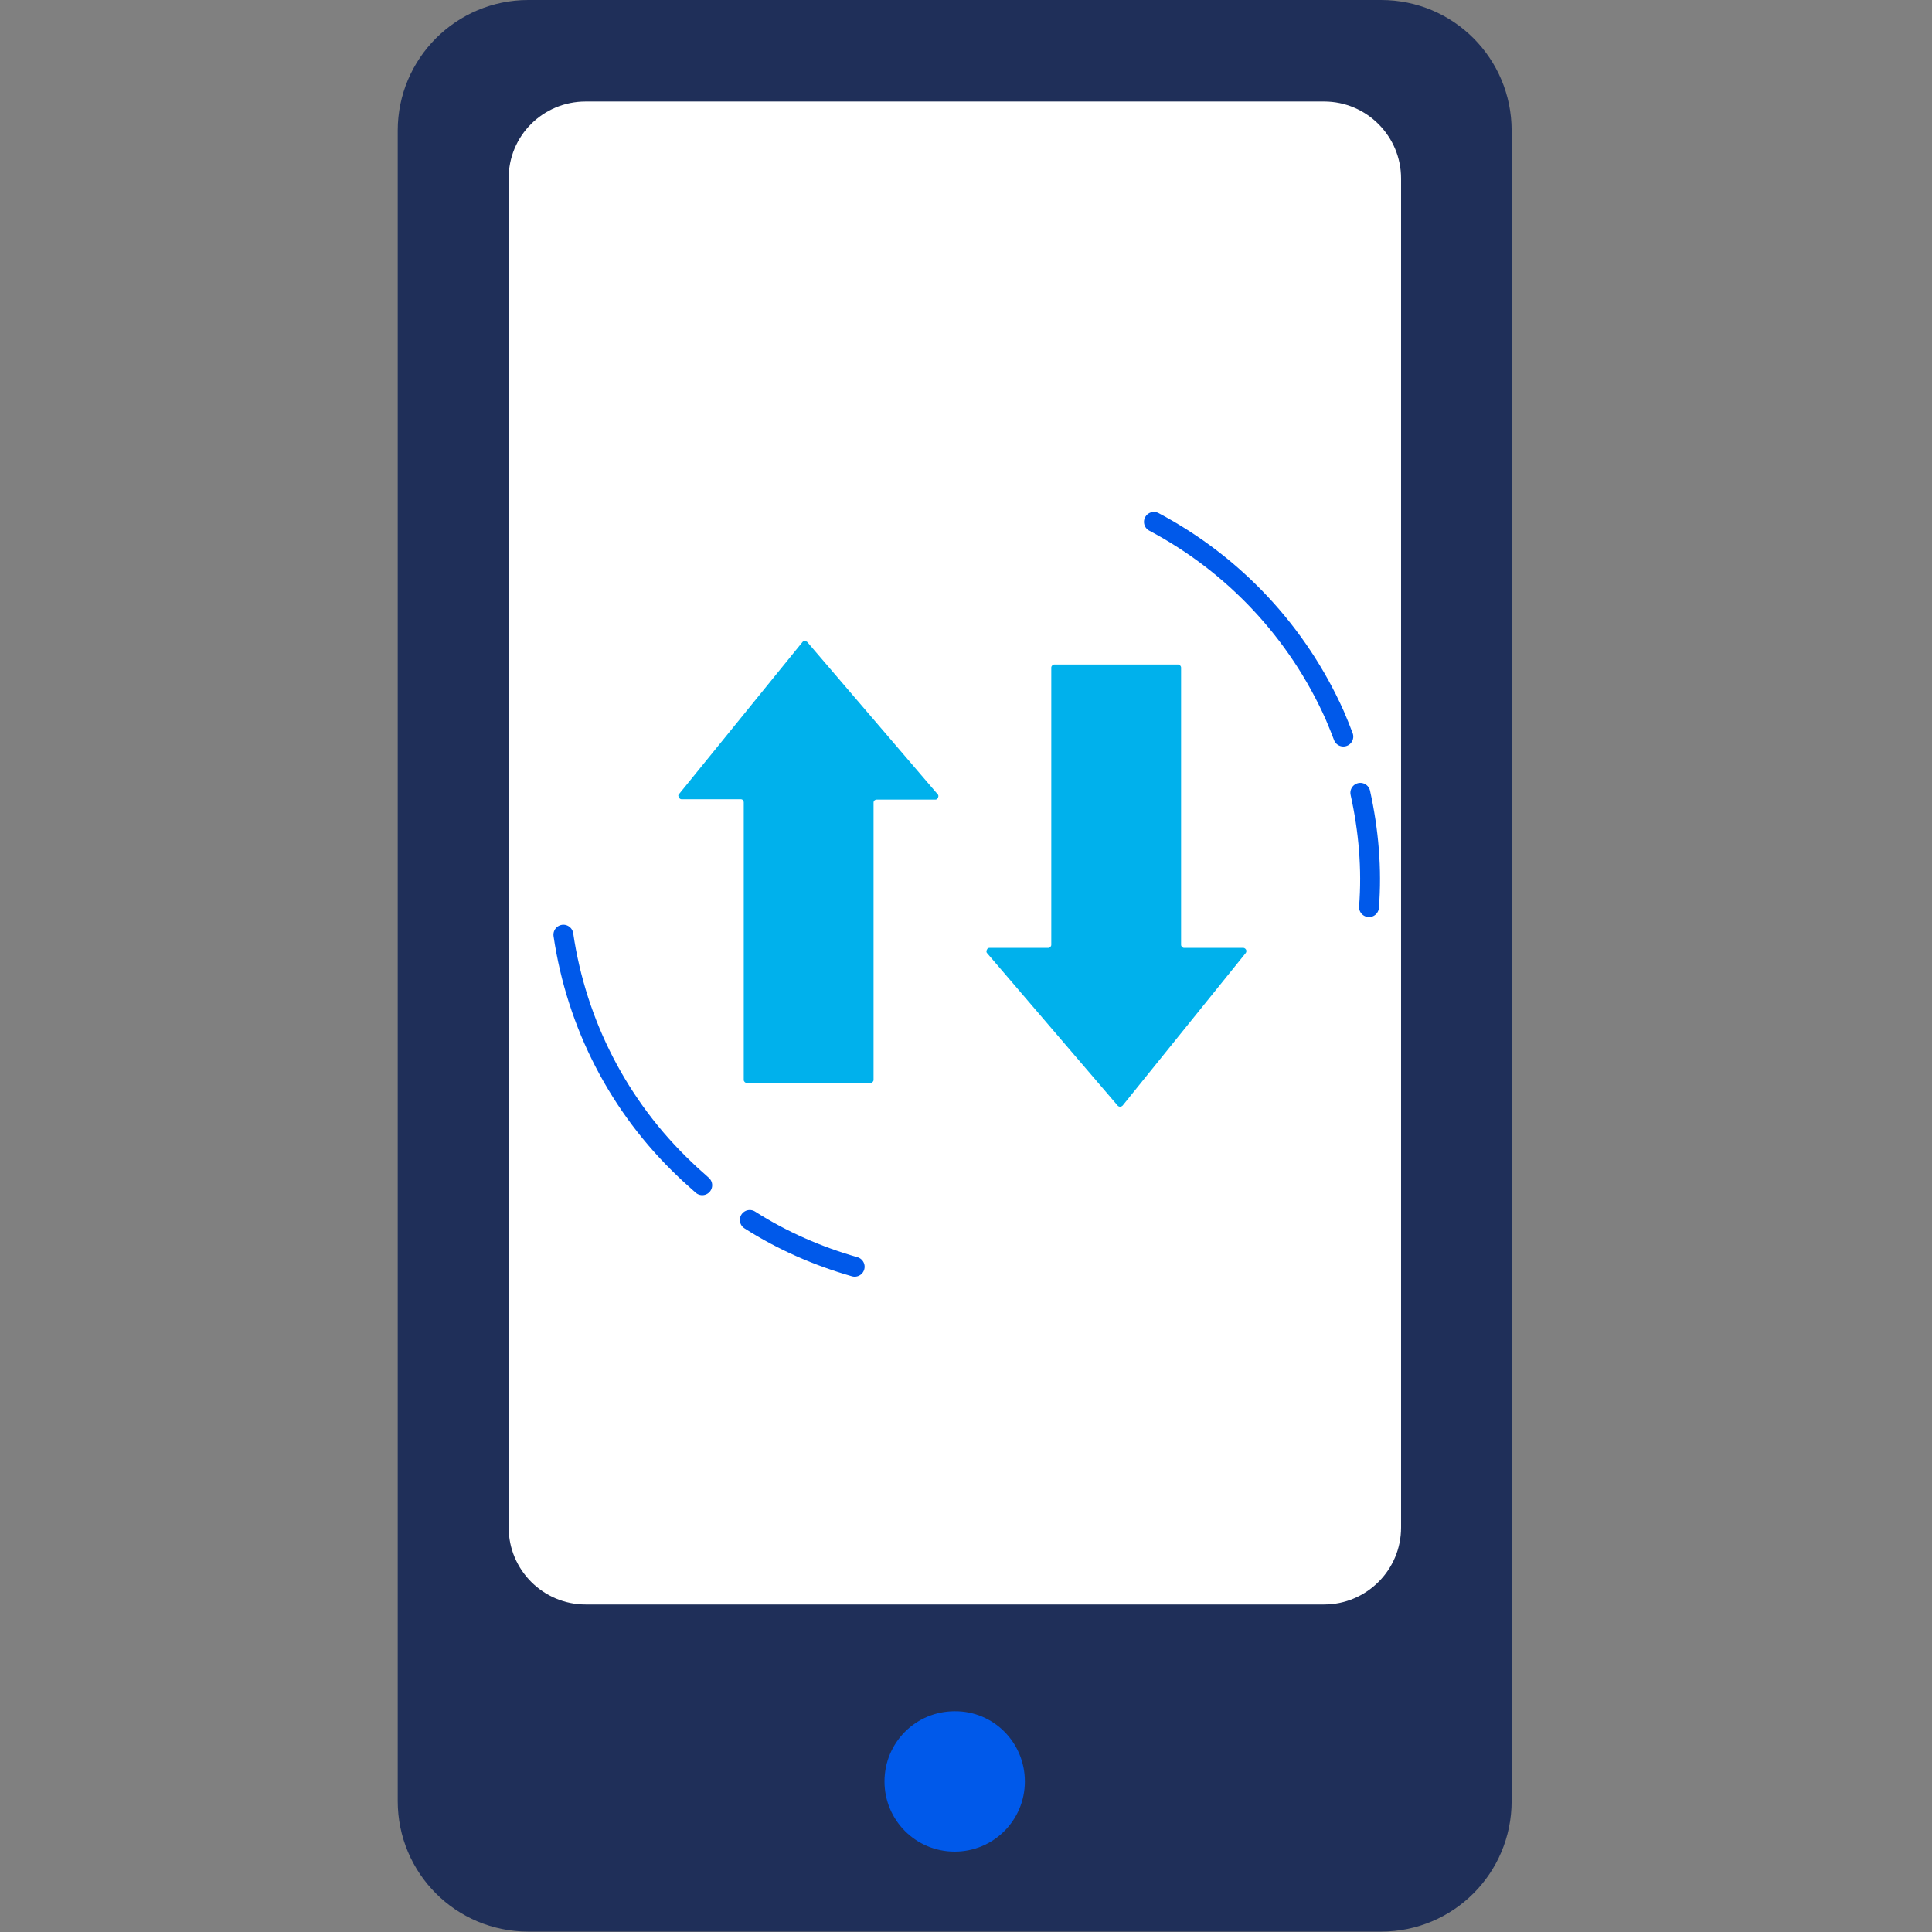 <?xml version="1.0" encoding="utf-8"?>
<!-- Generator: Adobe Illustrator 24.1.1, SVG Export Plug-In . SVG Version: 6.00 Build 0)  -->
<svg version="1.1" id="Capa_1" xmlns="http://www.w3.org/2000/svg" xmlns:xlink="http://www.w3.org/1999/xlink" x="0px" y="0px"
	 viewBox="0 0 512 512" style="enable-background:new 0 0 512 512;" xml:space="preserve">
<rect x="0" y="0" width="512" height="512" fill="#808080" stroke="none"/>
<style type="text/css">
	.st0{fill:#1F2F59;}
	.st1{fill:#FFFFFF;}
	.st2{fill:#0059EA;}
	.st3{fill:#00B1EC;}
	.st4{fill:none;stroke:#0059EA;stroke-width:5.265;stroke-linecap:round;stroke-linejoin:round;}
</style>
<path class="st0" d="M140,0h226c19.2,0,34.6,15.5,34.6,34.6v442.7c0,19.2-15.5,34.6-34.6,34.6H140c-19.2,0-34.6-15.5-34.6-34.6V34.6
	C105.4,15.5,120.9,0,140,0z"/>
<path class="st1" d="M155.2,26.9h195.7c11.3,0,20.4,9.2,20.4,20.4v357.5c0,11.3-9.2,20.4-20.4,20.4H155.2
	c-11.3,0-20.4-9.2-20.4-20.4V47.4C134.7,36,143.9,26.9,155.2,26.9z"/>
<path class="st2" d="M271.6,472.1c0,10.3-8.3,18.6-18.6,18.6c-10.3,0-18.6-8.3-18.6-18.6c0-10.3,8.3-18.6,18.6-18.6l0,0l0,0
	C263.3,453.4,271.6,461.8,271.6,472.1"/>
<g>
	<path class="st3" d="M179.9,210.5l32.8-40.4c0.3-0.3,0.8-0.3,1.2,0l0,0l34.6,40.4c0.3,0.3,0.2,0.8-0.1,1.2
		c-0.1,0.1-0.3,0.2-0.5,0.2h-15.6c-0.4,0-0.8,0.3-0.8,0.8l0,0v73.5c0,0.4-0.4,0.8-0.8,0.8l0,0h-32.8c-0.4,0-0.8-0.4-0.8-0.8l0,0
		v-73.6c0-0.4-0.3-0.8-0.8-0.8l0,0h-15.7c-0.4,0-0.8-0.4-0.8-0.8C179.7,210.8,179.8,210.6,179.9,210.5z"/>
	<path class="st3" d="M330.1,252.6l-32.6,40.4c-0.3,0.3-0.8,0.4-1.2,0.1c0,0,0,0-0.1-0.1l-34.6-40.4c-0.3-0.3-0.2-0.8,0.1-1.2
		c0.1-0.1,0.3-0.2,0.5-0.2h15.6c0.4,0,0.8-0.4,0.8-0.8l0,0v-73.5c0-0.4,0.4-0.8,0.8-0.8l0,0h32.8c0.4,0,0.8,0.4,0.8,0.8l0,0v73.5
		c0,0.4,0.4,0.8,0.8,0.8l0,0h15.7c0.4,0,0.8,0.4,0.8,0.8C330.3,252.3,330.2,252.5,330.1,252.6z"/>
	<path class="st4" d="M360.5,210.1c2.2,9.9,3.1,20.2,2.3,30.3"/>
	<path class="st4" d="M305.8,138.3c21.3,11.3,38.1,29.3,47.9,51.2c0.8,1.9,1.6,3.8,2.3,5.7"/>
	<path class="st4" d="M198.7,323.3c8.6,5.5,18,9.6,27.8,12.4"/>
	<path class="st4" d="M149.3,247.7c3.5,23.8,14.8,45.7,32.2,62.2c1.5,1.5,3.1,2.8,4.6,4.2"/>
</g>
</svg>
